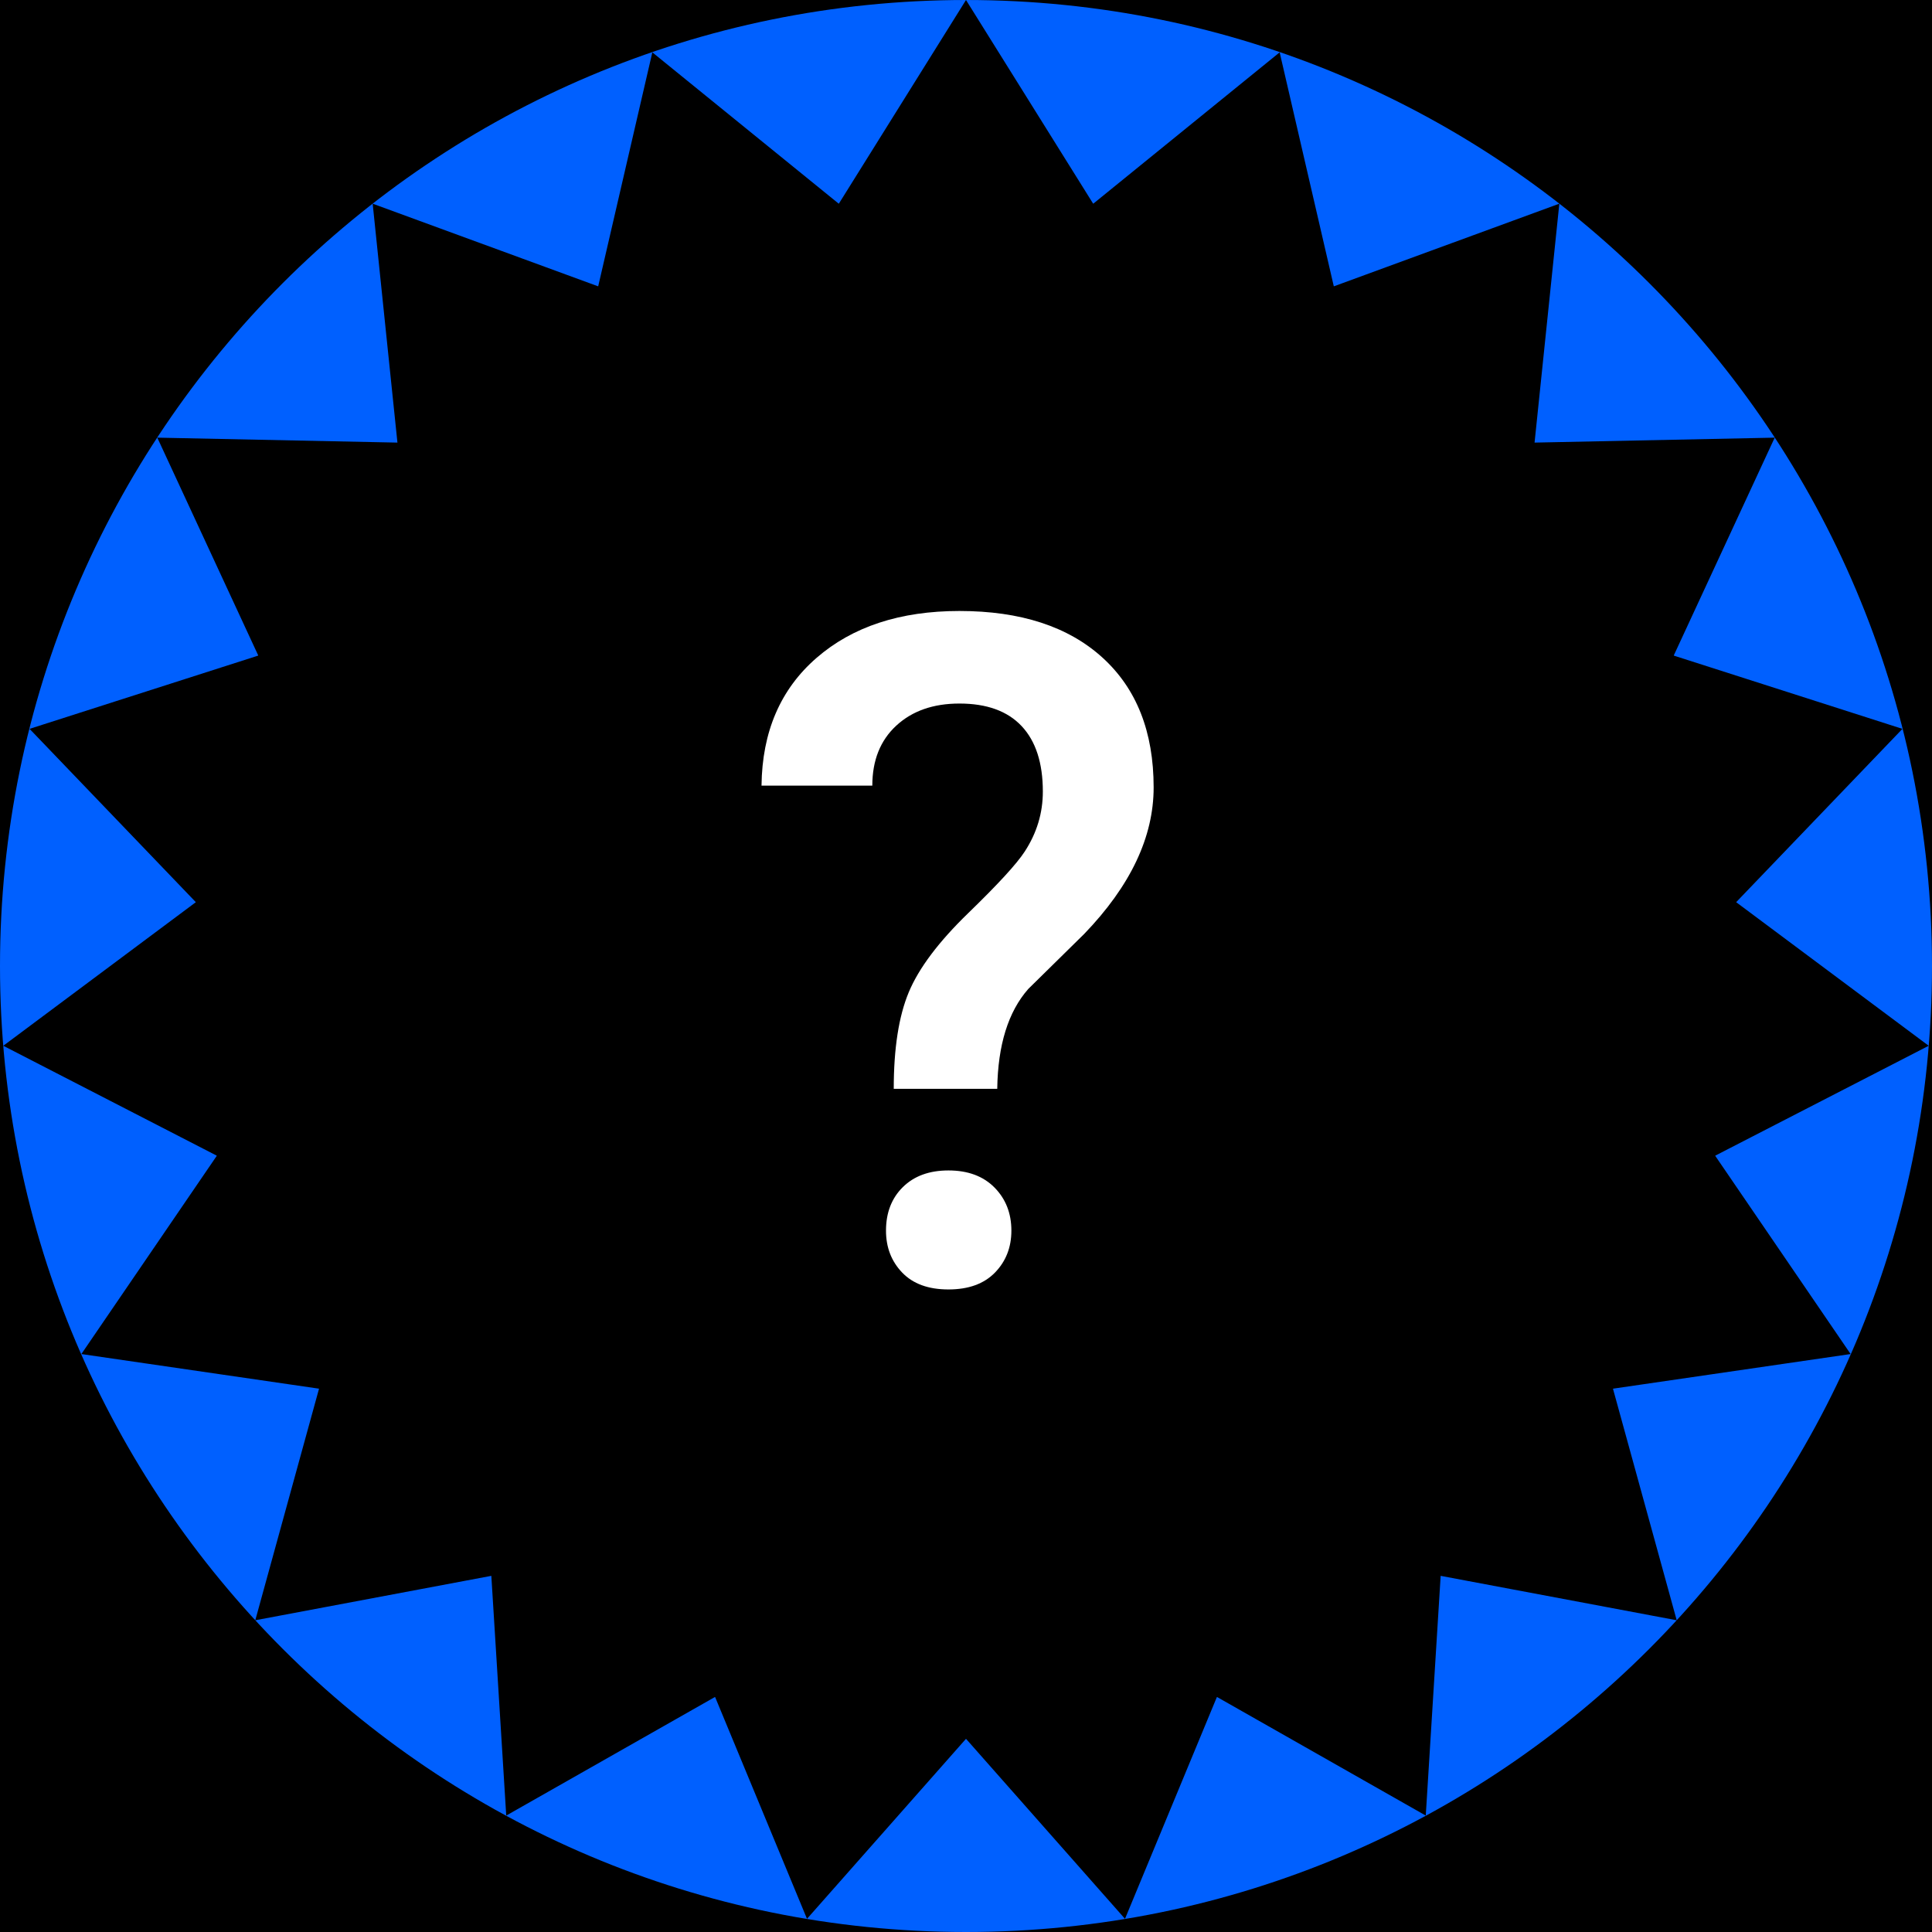 <svg width="300" height="300" viewBox="0 0 300 300" fill="none" xmlns="http://www.w3.org/2000/svg">
<rect width="300" height="300" fill="black"/>
<path fill-rule="evenodd" clip-rule="evenodd" d="M0 150C0 232.843 67.157 300 150 300C232.843 300 300 232.843 300 150C300 67.157 232.843 0 150 0C67.157 0 0 67.157 0 150ZM150 0L169.738 31.615L169.771 31.621L198.705 8.128L207.106 44.433L207.143 44.453L242.132 31.629L238.287 68.725L238.288 68.726L275.575 67.958L259.91 101.76L259.931 101.809L295.41 113.177L269.596 140.084L269.597 140.096L299.487 162.387L266.362 179.441L266.349 179.49L287.366 210.255L250.478 215.631L250.465 215.652L260.358 251.593L223.712 244.698L223.705 244.704L221.392 281.921L189.001 263.52L188.947 263.538L174.689 297.954L150 270L125.31 297.954L111.052 263.538L110.998 263.52L78.608 281.921L76.294 244.704L76.287 244.698L39.641 251.593L49.535 215.651L49.522 215.631L12.634 210.255L33.65 179.49L33.638 179.441L0.512 162.387L30.403 140.096L30.404 140.085L4.59 113.177L40.069 101.809L40.09 101.76L24.425 67.958L61.712 68.726L61.713 68.726L57.868 31.629L92.857 44.453L92.893 44.433L101.295 8.128L130.229 31.621L130.262 31.616L150 0Z" fill="#0060ff"/>
<path d="M138.78 169.072Q138.78 159.656 141.117 154.063Q143.453 148.469 150.356 141.779Q157.259 135.088 159.1 132.256Q161.932 127.937 161.932 122.91Q161.932 116.255 158.64 112.75Q155.348 109.246 148.976 109.246Q142.887 109.246 139.17 112.679Q135.453 116.113 135.453 121.99L118.248 121.99Q118.39 109.458 126.78 102.166Q135.169 94.873 148.976 94.873Q163.207 94.873 171.172 102.095Q179.137 109.316 179.137 122.273Q179.137 133.813 168.375 145L159.667 153.567Q154.994 158.877 154.852 169.072Z M137.577 191.091Q137.577 186.914 140.196 184.33Q142.816 181.746 147.276 181.746Q151.808 181.746 154.427 184.401Q157.047 187.056 157.047 191.091Q157.047 194.985 154.498 197.605Q151.949 200.225 147.276 200.225Q142.604 200.225 140.09 197.605Q137.577 194.985 137.577 191.091Z" fill="white"/>
</svg>
